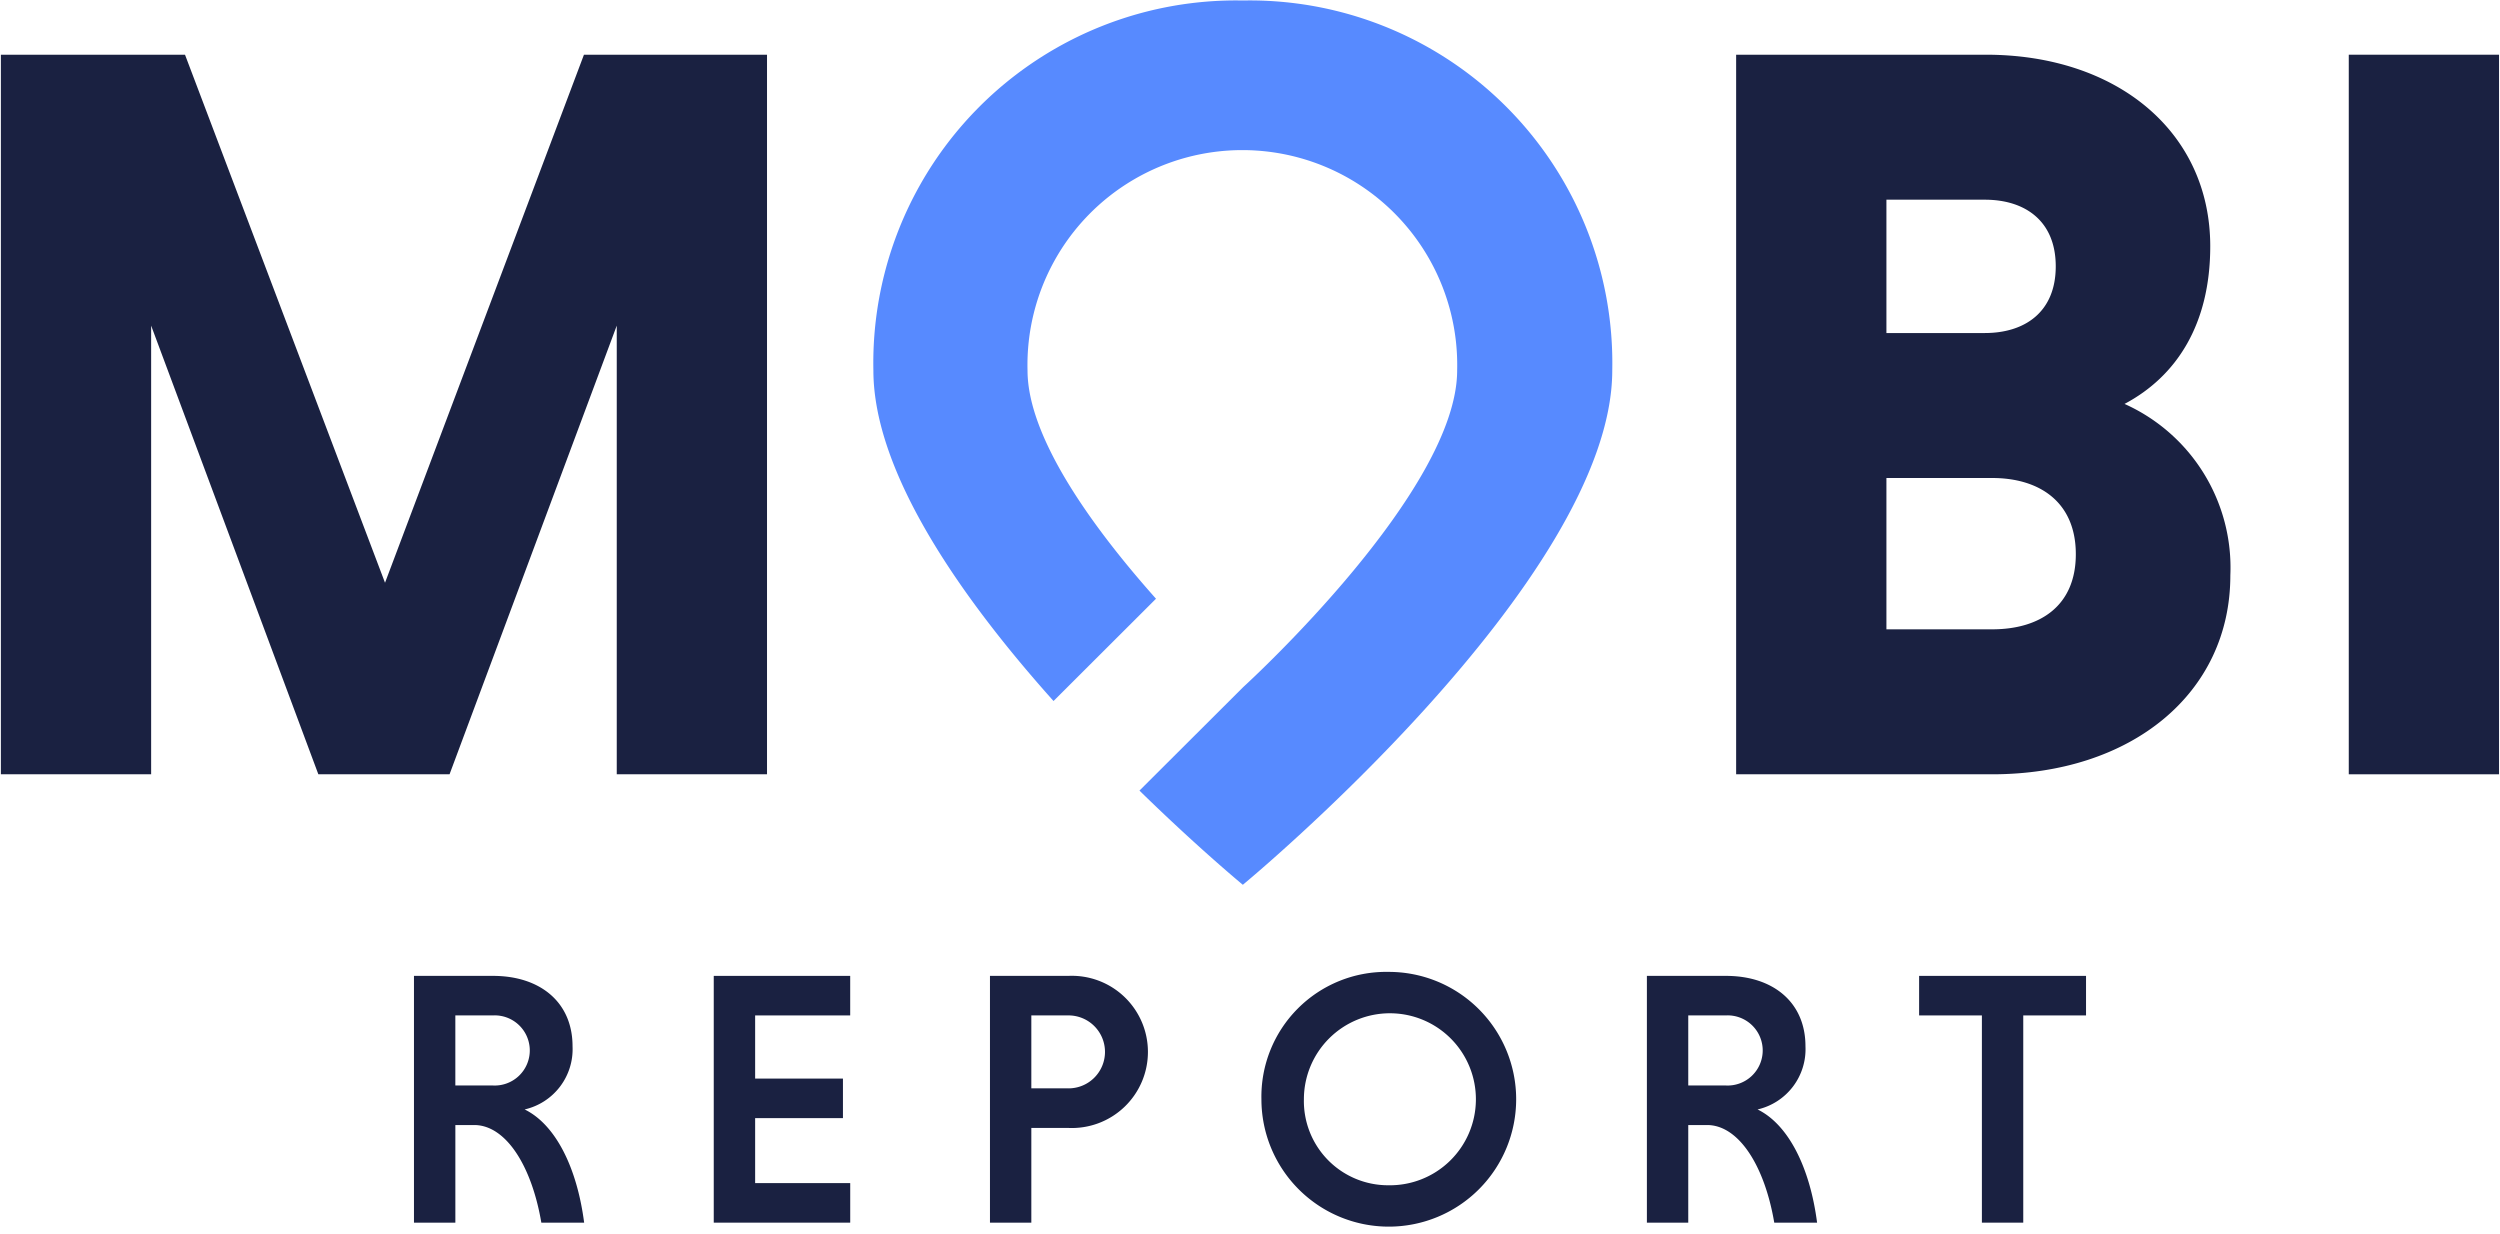 <svg id="Calque_1" data-name="Calque 1" xmlns="http://www.w3.org/2000/svg" viewBox="0 0 110.956 54.772"><defs><style>.cls-1{fill:#1a2141;}.cls-2{fill:#578aff;}</style></defs><title>Mobireport_Logo_STD_RVB</title><path class="cls-1" d="M14.129,34.365,6.708,14.452V34.365H.039V2.428H8.211l8.877,23.436L25.917,2.428h8.125v31.937H27.373V14.452L19.952,34.365Z"/><path class="cls-1" d="M77.054,2.428H88.138c5.824,0,9.958,3.428,9.958,8.501,0,3.475-1.503,5.777-3.804,6.998a7.962,7.962,0,0,1,4.696,7.608c0,5.26-4.415,8.83-10.567,8.83H77.054ZM88.091,8.863h-4.367v5.918h4.367c1.785,0,3.148-.94,3.148-2.959S89.876,8.863,88.091,8.863ZM88.42,21.215H83.724v6.716H88.42c2.114,0,3.71-1.033,3.71-3.335S90.534,21.215,88.42,21.215Z"/><path class="cls-1" d="M104.244,2.428h6.669v31.937H104.244Z"/><path class="cls-1" d="M18.373,43.312h3.511c2.078,0,3.527,1.16,3.527,3.125a2.743,2.743,0,0,1-2.126,2.803c1.353.66,2.319,2.544,2.641,5.025H24.026c-.435-2.561-1.594-4.333-2.979-4.333h-.837v4.333H18.373Zm3.495,1.755H20.209v3.109H21.868a1.557,1.557,0,1,0,0-3.109Z"/><path class="cls-1" d="M31.678,54.264V43.312h6.056v1.755H33.515v2.803h3.897v1.755H33.515v2.884h4.22v1.755Z"/><path class="cls-1" d="M43.937,43.312h3.479a3.378,3.378,0,1,1,0,6.749H45.773v4.203H43.937Zm3.447,1.755H45.773v3.237h1.61a1.619,1.619,0,1,0,0-3.237Z"/><path class="cls-1" d="M61.623,43.135a5.653,5.653,0,1,1-5.638,5.653A5.537,5.537,0,0,1,61.623,43.135Zm0,9.47a3.817,3.817,0,1,0-3.753-3.817A3.737,3.737,0,0,0,61.623,52.605Z"/><path class="cls-1" d="M73.093,43.312h3.511c2.077,0,3.527,1.16,3.527,3.125a2.743,2.743,0,0,1-2.126,2.803c1.353.66,2.32,2.544,2.642,5.025h-1.901c-.435-2.561-1.595-4.333-2.98-4.333h-.837v4.333H73.093Zm3.495,1.755H74.929v3.109H76.588a1.557,1.557,0,1,0,0-3.109Z"/><path class="cls-1" d="M87.961,45.067H85.175V43.312h7.408v1.755H89.797v9.197H87.961Z"/><path class="cls-2" d="M55.16.022A16.092,16.092,0,0,0,38.763,16.437c0,4.576,3.965,10.17,7.995,14.676l4.548-4.54c-2.654-2.98-5.702-7.071-5.702-10.135a9.537,9.537,0,1,1,19.068,0c0,5.32-9.136,13.729-9.493,14.055L50.572,35.089C53.166,37.624,55.16,39.269,55.16,39.269S71.556,25.744,71.556,16.437A16.091,16.091,0,0,0,55.16.022"/></svg>